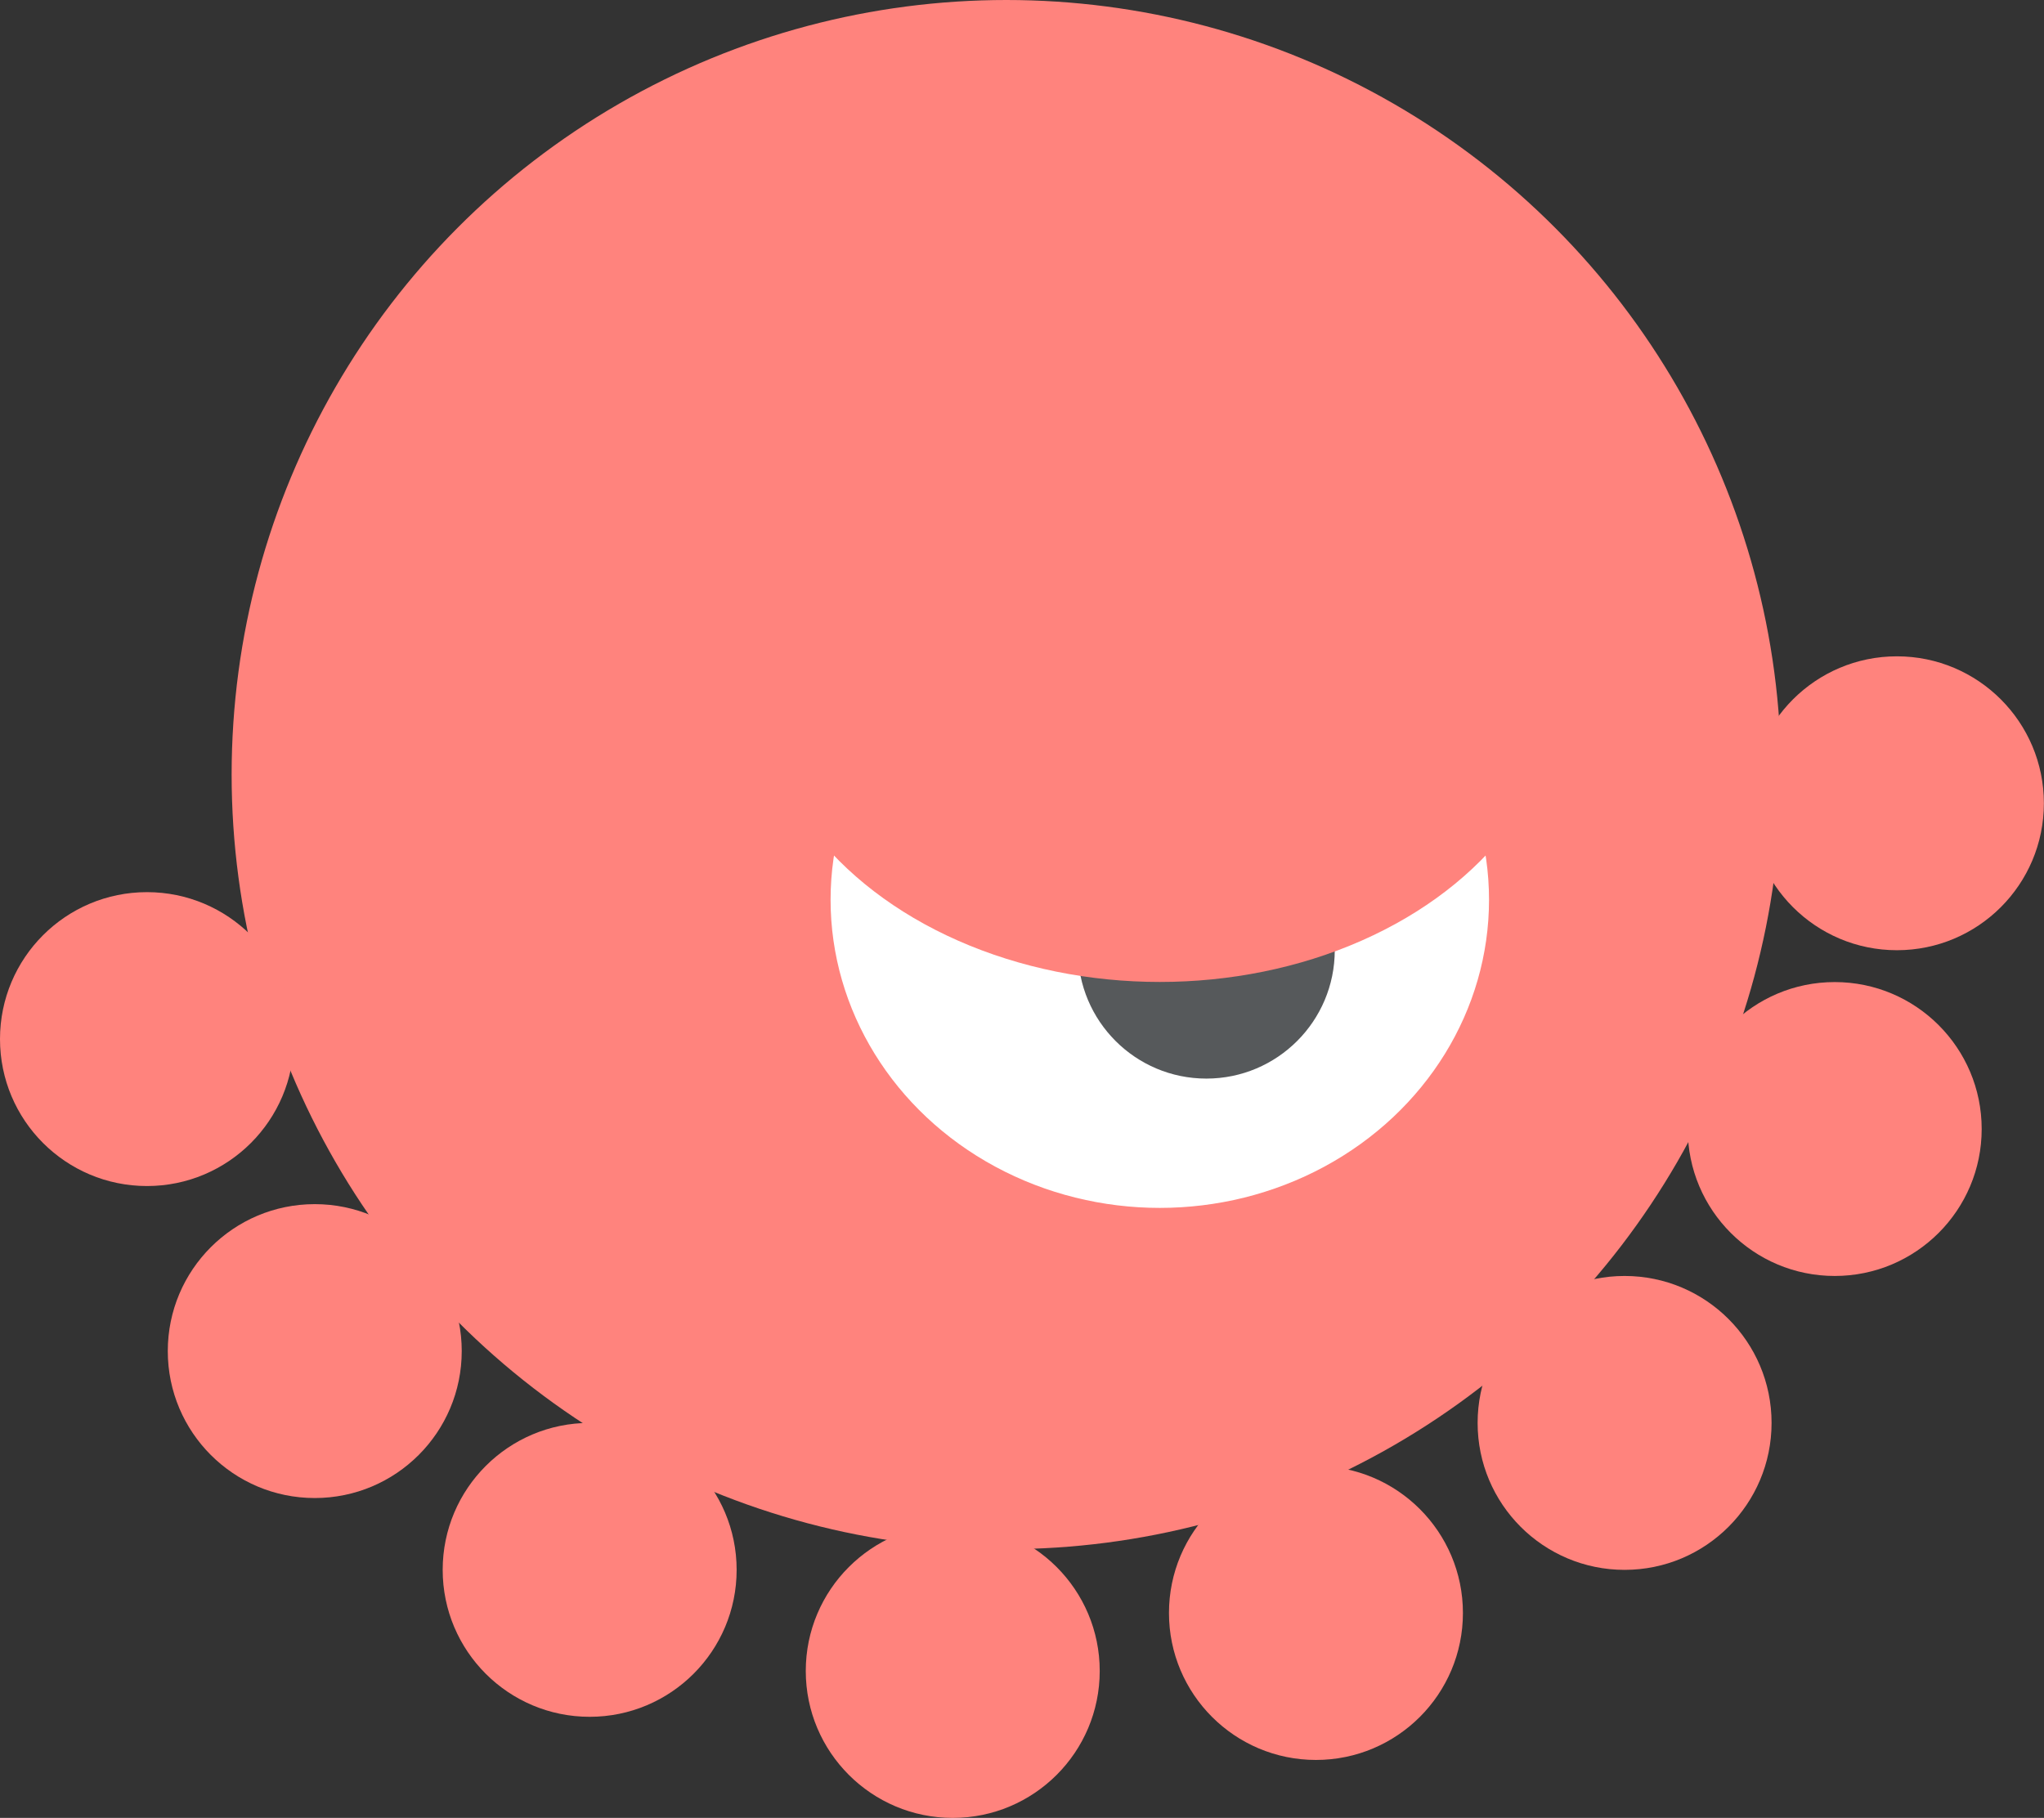 <svg xmlns="http://www.w3.org/2000/svg" viewBox="0 0 173.84 154.64"><rect x="0" y="0" width="173.84" height="154.64" fill="#333333" stroke="none"/><title>Takoboto</title><circle cx="85.59" cy="65.89" r="65.89" fill="#ff837d"/><circle cx="12.5" cy="88.39" r="12.5" fill="#ff837d"/><circle cx="26.77" cy="114.93" r="12.5" fill="#ff837d"/><circle cx="50.15" cy="133.54" r="12.5" fill="#ff837d"/><circle cx="81.03" cy="142.14" r="12.5" fill="#ff837d"/><circle cx="111.92" cy="137.21" r="12.5" fill="#ff837d"/><circle cx="138.17" cy="121.04" r="12.5" fill="#ff837d"/><circle cx="161.33" cy="68.33" r="12.5" fill="#ff837d"/><circle cx="156.04" cy="96.04" r="12.5" fill="#ff837d"/><ellipse cx="98.64" cy="76.54" rx="28" ry="26.21" fill="#fff"/><circle cx="102.6" cy="80.83" r="10.92" fill="#56595b"/><ellipse cx="98.64" cy="57.32" rx="34.31" ry="26.21" fill="#ff837d"/></svg>